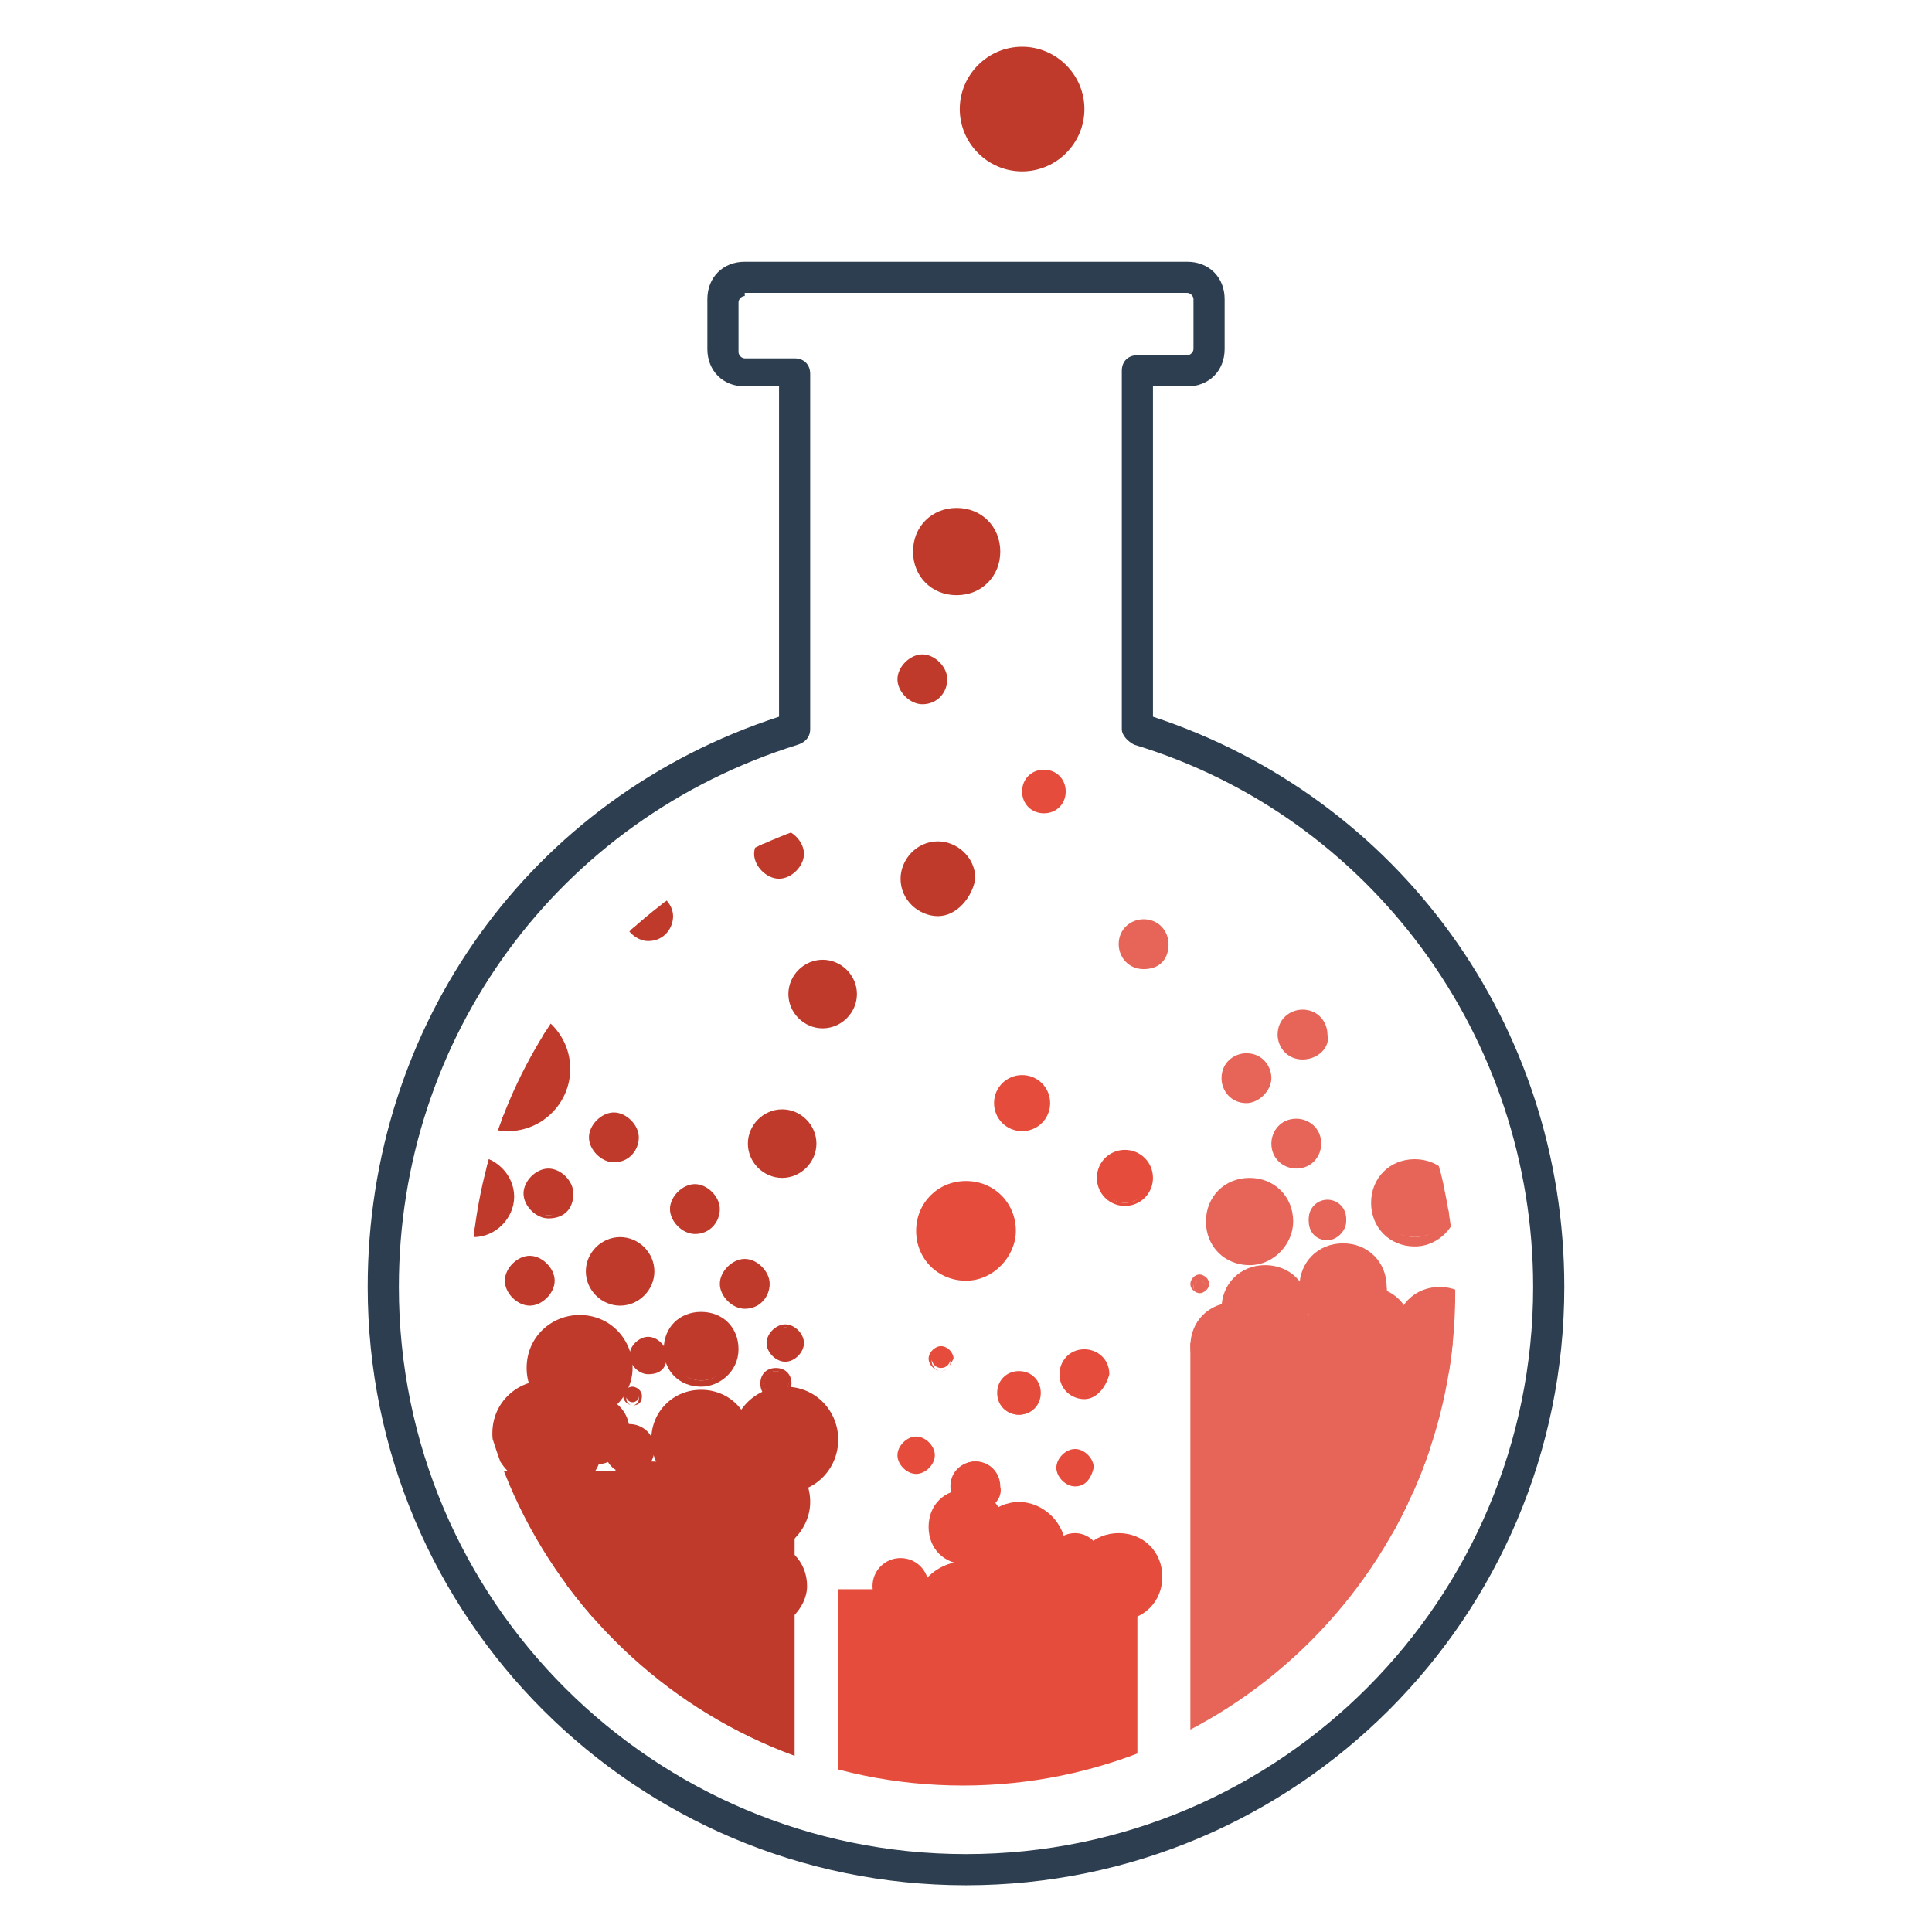 <?xml version="1.0" encoding="utf-8"?>
<!-- Generator: Adobe Illustrator 17.1.0, SVG Export Plug-In . SVG Version: 6.00 Build 0)  -->
<!DOCTYPE svg PUBLIC "-//W3C//DTD SVG 1.1//EN" "http://www.w3.org/Graphics/SVG/1.1/DTD/svg11.dtd">
<svg version="1.1" xmlns="http://www.w3.org/2000/svg" xmlns:xlink="http://www.w3.org/1999/xlink" x="0px" y="0px"
	 viewBox="0 0 62 62" enable-background="new 0 0 62 62" xml:space="preserve">
<g id="Layer_1">
	<g>
		<g>
			<circle fill="#C03A2B" cx="30.7" cy="17.7" r="1.2"/>
			<path fill="#C03A2B" d="M30.7,19.1c-0.8,0-1.4-0.6-1.4-1.4c0-0.8,0.6-1.4,1.4-1.4c0.8,0,1.4,0.6,1.4,1.4
				C32.1,18.5,31.5,19.1,30.7,19.1z M30.7,16.6c-0.6,0-1.1,0.5-1.1,1.1c0,0.6,0.5,1.1,1.1,1.1c0.6,0,1.1-0.5,1.1-1.1
				C31.8,17.1,31.3,16.6,30.7,16.6z"/>
		</g>
		<g>
			<defs>
				<path id="SVGID_3_" d="M25,14.1h1c0.6,0,1,0.5,1,1v10.3c0,0.4-0.3,0.8-0.7,1c-6.7,2.1-11.2,8.1-11.2,15.1
					c0,8.7,7.1,15.8,15.8,15.8s15.8-7.1,15.8-15.8c0-7-4.5-13.1-11.2-15.1c-0.4-0.1-0.7-0.5-0.7-1V15.1c0-0.6,0.5-1,1-1h1v-0.6H25
					V14.1z"/>
			</defs>
			<clipPath id="SVGID_2_">
				<use xlink:href="#SVGID_3_"  overflow="visible"/>
			</clipPath>
			<g clip-path="url(#SVGID_2_)">
				<circle fill="#C03A2B" cx="18.2" cy="48.6" r="0.5"/>
				<path fill="#C03A2B" d="M18.2,49.2c-0.3,0-0.6-0.3-0.6-0.6c0-0.3,0.3-0.6,0.6-0.6c0.3,0,0.6,0.3,0.6,0.6
					C18.8,49,18.5,49.2,18.2,49.2z M18.2,48.2c-0.2,0-0.4,0.2-0.4,0.4c0,0.2,0.2,0.4,0.4,0.4c0.2,0,0.4-0.2,0.4-0.4
					C18.7,48.4,18.4,48.2,18.2,48.2z"/>
			</g>
			<g clip-path="url(#SVGID_2_)">
				<circle fill="#C03A2B" cx="20.9" cy="49.5" r="2.3"/>
				<path fill="#C03A2B" d="M20.9,52.1c-1.4,0-2.6-1.2-2.6-2.6c0-1.4,1.2-2.6,2.6-2.6c1.4,0,2.6,1.2,2.6,2.6
					C23.6,50.9,22.4,52.1,20.9,52.1z M20.9,47.5c-1.1,0-1.9,0.9-1.9,1.9c0,1.1,0.9,1.9,1.9,1.9c1.1,0,1.9-0.9,1.9-1.9
					C22.9,48.4,22,47.5,20.9,47.5z"/>
			</g>
			<g clip-path="url(#SVGID_2_)">
				<circle fill="#C03A2B" cx="25.5" cy="45.8" r="0.7"/>
				<path fill="#C03A2B" d="M25.5,46.7c-0.5,0-0.8-0.4-0.8-0.8c0-0.5,0.4-0.8,0.8-0.8c0.5,0,0.8,0.4,0.8,0.8
					C26.3,46.3,26,46.7,25.5,46.7z M25.5,45.2c-0.3,0-0.6,0.3-0.6,0.6c0,0.3,0.3,0.6,0.6,0.6c0.3,0,0.6-0.3,0.6-0.6
					C26.1,45.5,25.8,45.2,25.5,45.2z"/>
			</g>
			<g clip-path="url(#SVGID_2_)">
				<circle fill="#C03A2B" cx="18.5" cy="51.5" r="0.7"/>
				<path fill="#C03A2B" d="M18.5,52.3c-0.4,0-0.8-0.3-0.8-0.8c0-0.4,0.3-0.8,0.8-0.8c0.4,0,0.8,0.3,0.8,0.8
					C19.2,51.9,18.9,52.3,18.5,52.3z M18.5,50.9c-0.3,0-0.6,0.3-0.6,0.6c0,0.3,0.3,0.6,0.6,0.6c0.3,0,0.6-0.3,0.6-0.6
					C19,51.2,18.8,50.9,18.5,50.9z"/>
			</g>
			<g clip-path="url(#SVGID_2_)">
				<circle fill="#C03A2B" cx="24.5" cy="50.9" r="1.2"/>
				<path fill="#C03A2B" d="M24.5,52.3c-0.8,0-1.4-0.6-1.4-1.4c0-0.8,0.6-1.4,1.4-1.4c0.8,0,1.4,0.6,1.4,1.4
					C25.9,51.6,25.2,52.3,24.5,52.3z M24.5,49.8c-0.6,0-1,0.5-1,1c0,0.6,0.5,1,1,1c0.6,0,1-0.5,1-1C25.5,50.3,25,49.8,24.5,49.8z"/>
			</g>
			<g clip-path="url(#SVGID_2_)">
				<circle fill="#C03A2B" cx="24.3" cy="48.2" r="1.5"/>
				<path fill="#C03A2B" d="M24.3,49.9c-1,0-1.7-0.8-1.7-1.7c0-1,0.8-1.7,1.7-1.7c1,0,1.7,0.8,1.7,1.7C26,49.1,25.2,49.9,24.3,49.9z
					 M24.3,46.9c-0.7,0-1.3,0.6-1.3,1.3c0,0.7,0.6,1.3,1.3,1.3c0.7,0,1.3-0.6,1.3-1.3C25.5,47.5,25,46.9,24.3,46.9z"/>
			</g>
			<g clip-path="url(#SVGID_2_)">
				<circle fill="#C03A2B" cx="17.5" cy="46" r="1.5"/>
				<path fill="#C03A2B" d="M17.5,47.7c-1,0-1.7-0.8-1.7-1.7c0-1,0.8-1.7,1.7-1.7c1,0,1.7,0.8,1.7,1.7
					C19.3,46.9,18.5,47.7,17.5,47.7z M17.5,44.7c-0.7,0-1.3,0.6-1.3,1.3c0,0.7,0.6,1.3,1.3,1.3c0.7,0,1.3-0.6,1.3-1.3
					C18.8,45.3,18.2,44.7,17.5,44.7z"/>
			</g>
			<g clip-path="url(#SVGID_2_)">
				<circle fill="#C03A2B" cx="18.4" cy="46.7" r="0.8"/>
				<path fill="#C03A2B" d="M18.4,47.6c-0.5,0-0.9-0.4-0.9-0.9c0-0.5,0.4-0.9,0.9-0.9c0.5,0,0.9,0.4,0.9,0.9
					C19.2,47.2,18.9,47.6,18.4,47.6z M18.4,46.1c-0.4,0-0.6,0.3-0.6,0.6c0,0.4,0.3,0.6,0.6,0.6c0.4,0,0.6-0.3,0.6-0.6
					C19,46.4,18.7,46.1,18.4,46.1z"/>
			</g>
			<g clip-path="url(#SVGID_2_)">
				<circle fill="#C03A2B" cx="20.2" cy="46.6" r="0.7"/>
				<path fill="#C03A2B" d="M20.2,47.3c-0.4,0-0.8-0.3-0.8-0.8c0-0.4,0.3-0.8,0.8-0.8c0.4,0,0.8,0.3,0.8,0.8
					C21,47,20.6,47.3,20.2,47.3z M20.2,46c-0.3,0-0.6,0.3-0.6,0.6c0,0.3,0.3,0.6,0.6,0.6c0.3,0,0.6-0.3,0.6-0.6
					C20.8,46.3,20.5,46,20.2,46z"/>
			</g>
			<g clip-path="url(#SVGID_2_)">
				<circle fill="#C03A2B" cx="19.1" cy="45.9" r="1"/>
				<path fill="#C03A2B" d="M19.1,47c-0.6,0-1.1-0.5-1.1-1.1c0-0.6,0.5-1.1,1.1-1.1c0.6,0,1.1,0.5,1.1,1.1
					C20.2,46.5,19.7,47,19.1,47z M19.1,45.1c-0.4,0-0.8,0.4-0.8,0.8c0,0.4,0.4,0.8,0.8,0.8c0.4,0,0.8-0.4,0.8-0.8
					C19.9,45.5,19.6,45.1,19.1,45.1z"/>
			</g>
			<g clip-path="url(#SVGID_2_)">
				<circle fill="#C03A2B" cx="17.9" cy="45.4" r="0.2"/>
				<path fill="#C03A2B" d="M17.9,45.7c-0.1,0-0.3-0.1-0.3-0.3c0-0.1,0.1-0.3,0.3-0.3c0.1,0,0.3,0.1,0.3,0.3
					C18.1,45.6,18,45.7,17.9,45.7z M17.9,45.3c-0.1,0-0.2,0.1-0.2,0.2c0,0.1,0.1,0.2,0.2,0.2c0.1,0,0.2-0.1,0.2-0.2
					C18.1,45.3,18,45.3,17.9,45.3z"/>
			</g>
			<g clip-path="url(#SVGID_2_)">
				<circle fill="#C03A2B" cx="20.3" cy="44.8" r="0.2"/>
				<path fill="#C03A2B" d="M20.3,45.1c-0.1,0-0.3-0.1-0.3-0.3c0-0.1,0.1-0.3,0.3-0.3c0.1,0,0.3,0.1,0.3,0.3
					C20.6,45,20.5,45.1,20.3,45.1z M20.3,44.7c-0.1,0-0.2,0.1-0.2,0.2c0,0.1,0.1,0.2,0.2,0.2c0.1,0,0.2-0.1,0.2-0.2
					C20.5,44.7,20.4,44.7,20.3,44.7z"/>
			</g>
			<g clip-path="url(#SVGID_2_)">
				<circle fill="#C03A2B" cx="24.9" cy="44.4" r="0.4"/>
				<path fill="#C03A2B" d="M24.9,44.9c-0.3,0-0.5-0.2-0.5-0.5c0-0.3,0.2-0.5,0.5-0.5c0.3,0,0.5,0.2,0.5,0.5
					C25.4,44.6,25.1,44.9,24.9,44.9z M24.9,44c-0.2,0-0.4,0.2-0.4,0.4c0,0.2,0.2,0.4,0.4,0.4c0.2,0,0.4-0.2,0.4-0.4
					C25.2,44.2,25.1,44,24.9,44z"/>
			</g>
			<g clip-path="url(#SVGID_2_)">
				<circle fill="#C03A2B" cx="19.9" cy="40.8" r="1"/>
				<path fill="#C03A2B" d="M19.9,41.9c-0.6,0-1.1-0.5-1.1-1.1c0-0.6,0.5-1.1,1.1-1.1c0.6,0,1.1,0.5,1.1,1.1
					C21,41.4,20.5,41.9,19.9,41.9z M19.9,40c-0.4,0-0.8,0.4-0.8,0.8c0,0.4,0.4,0.8,0.8,0.8c0.4,0,0.8-0.4,0.8-0.8
					C20.7,40.4,20.3,40,19.9,40z"/>
			</g>
			<g clip-path="url(#SVGID_2_)">
				<circle fill="#C03A2B" cx="17" cy="41.1" r="0.7"/>
				<path fill="#C03A2B" d="M17,41.9c-0.4,0-0.8-0.4-0.8-0.8c0-0.4,0.4-0.8,0.8-0.8c0.4,0,0.8,0.4,0.8,0.8
					C17.8,41.5,17.4,41.9,17,41.9z M17,40.5c-0.3,0-0.6,0.3-0.6,0.6c0,0.3,0.3,0.6,0.6,0.6c0.3,0,0.6-0.3,0.6-0.6
					C17.6,40.8,17.3,40.5,17,40.5z"/>
			</g>
			<g clip-path="url(#SVGID_2_)">
				<circle fill="#C03A2B" cx="26.4" cy="31.9" r="1"/>
				<path fill="#C03A2B" d="M26.4,33c-0.6,0-1.1-0.5-1.1-1.1c0-0.6,0.5-1.1,1.1-1.1c0.6,0,1.1,0.5,1.1,1.1C27.5,32.5,27,33,26.4,33z
					 M26.4,31.1c-0.5,0-0.8,0.4-0.8,0.8c0,0.5,0.4,0.8,0.8,0.8c0.5,0,0.8-0.4,0.8-0.8C27.2,31.4,26.9,31.1,26.4,31.1z"/>
			</g>
			<g clip-path="url(#SVGID_2_)">
				<circle fill="#C03A2B" cx="25.2" cy="43.1" r="0.5"/>
				<path fill="#C03A2B" d="M25.2,43.7c-0.3,0-0.6-0.3-0.6-0.6c0-0.3,0.3-0.6,0.6-0.6c0.3,0,0.6,0.3,0.6,0.6
					C25.8,43.4,25.5,43.7,25.2,43.7z M25.2,42.6c-0.2,0-0.4,0.2-0.4,0.4c0,0.2,0.2,0.4,0.4,0.4c0.2,0,0.4-0.2,0.4-0.4
					C25.6,42.8,25.4,42.6,25.2,42.6z"/>
			</g>
			<g clip-path="url(#SVGID_2_)">
				<circle fill="#C03A2B" cx="20.8" cy="43.5" r="0.5"/>
				<path fill="#C03A2B" d="M20.8,44.1c-0.3,0-0.6-0.3-0.6-0.6c0-0.3,0.3-0.6,0.6-0.6c0.3,0,0.6,0.3,0.6,0.6
					C21.4,43.9,21.2,44.1,20.8,44.1z M20.8,43.1c-0.2,0-0.4,0.2-0.4,0.4c0,0.2,0.2,0.4,0.4,0.4c0.2,0,0.4-0.2,0.4-0.4
					C21.3,43.3,21.1,43.1,20.8,43.1z"/>
			</g>
			<g clip-path="url(#SVGID_2_)">
				<circle fill="#E64C3C" cx="28.9" cy="51.4" r="0.5"/>
				<path fill="#E64C3C" d="M28.9,52.1c-0.3,0-0.6-0.3-0.6-0.6c0-0.3,0.3-0.6,0.6-0.6c0.3,0,0.6,0.3,0.6,0.6
					C29.5,51.8,29.2,52.1,28.9,52.1z M28.9,51c-0.2,0-0.4,0.2-0.4,0.4c0,0.2,0.2,0.4,0.4,0.4c0.2,0,0.4-0.2,0.4-0.4
					C29.3,51.2,29.1,51,28.9,51z"/>
			</g>
			<g clip-path="url(#SVGID_2_)">
				<circle fill="#E64C3C" cx="31.3" cy="47.6" r="0.7"/>
				<path fill="#E64C3C" d="M31.3,48.5c-0.5,0-0.8-0.4-0.8-0.8c0-0.5,0.4-0.8,0.8-0.8c0.5,0,0.8,0.4,0.8,0.8
					C32.2,48.1,31.8,48.5,31.3,48.5z M31.3,47c-0.3,0-0.6,0.3-0.6,0.6c0,0.3,0.3,0.6,0.6,0.6c0.3,0,0.6-0.3,0.6-0.6
					C32,47.3,31.7,47,31.3,47z"/>
			</g>
			<g clip-path="url(#SVGID_2_)">
				<circle fill="#E64C3C" cx="34.8" cy="44.1" r="0.7"/>
				<path fill="#E64C3C" d="M34.8,44.9c-0.4,0-0.8-0.3-0.8-0.8c0-0.4,0.3-0.8,0.8-0.8c0.4,0,0.8,0.3,0.8,0.8
					C35.5,44.5,35.2,44.9,34.8,44.9z M34.8,43.6c-0.3,0-0.6,0.3-0.6,0.6c0,0.3,0.3,0.6,0.6,0.6c0.3,0,0.6-0.3,0.6-0.6
					C35.3,43.8,35.1,43.6,34.8,43.6z"/>
			</g>
			<g clip-path="url(#SVGID_2_)">
				<circle fill="#E64C3C" cx="33.8" cy="51.9" r="1.2"/>
				<path fill="#E64C3C" d="M33.8,53.3c-0.8,0-1.4-0.6-1.4-1.4c0-0.8,0.6-1.4,1.4-1.4c0.8,0,1.4,0.6,1.4,1.4
					C35.2,52.7,34.6,53.3,33.8,53.3z M33.8,50.9c-0.6,0-1,0.5-1,1c0,0.6,0.5,1,1,1c0.6,0,1-0.5,1-1C34.8,51.4,34.4,50.9,33.8,50.9z"
					/>
			</g>
			<g clip-path="url(#SVGID_2_)">
				<circle fill="#E64C3C" cx="31" cy="51.7" r="1.5"/>
				<path fill="#E64C3C" d="M31,53.5c-1,0-1.7-0.8-1.7-1.7c0-1,0.8-1.7,1.7-1.7c1,0,1.7,0.8,1.7,1.7C32.7,52.7,32,53.5,31,53.5z
					 M31,50.5c-0.7,0-1.3,0.6-1.3,1.3c0,0.7,0.6,1.3,1.3,1.3c0.7,0,1.3-0.6,1.3-1.3C32.3,51,31.7,50.5,31,50.5z"/>
			</g>
			<g clip-path="url(#SVGID_2_)">
				<circle fill="#E64C3C" cx="28.9" cy="51" r="0.8"/>
				<path fill="#E64C3C" d="M28.9,51.8c-0.5,0-0.9-0.4-0.9-0.9c0-0.5,0.4-0.9,0.9-0.9c0.5,0,0.9,0.4,0.9,0.9
					C29.7,51.5,29.3,51.8,28.9,51.8z M28.9,50.3c-0.4,0-0.6,0.3-0.6,0.6c0,0.4,0.3,0.6,0.6,0.6c0.4,0,0.6-0.3,0.6-0.6
					C29.5,50.6,29.2,50.3,28.9,50.3z"/>
			</g>
			<g clip-path="url(#SVGID_2_)">
				<circle fill="#E64C3C" cx="34.5" cy="50.1" r="0.7"/>
				<path fill="#E64C3C" d="M34.5,50.8c-0.4,0-0.8-0.3-0.8-0.8c0-0.4,0.3-0.8,0.8-0.8c0.4,0,0.8,0.3,0.8,0.8
					C35.3,50.5,35,50.8,34.5,50.8z M34.5,49.5c-0.3,0-0.6,0.3-0.6,0.6c0,0.3,0.3,0.6,0.6,0.6c0.3,0,0.6-0.3,0.6-0.6
					C35.1,49.7,34.9,49.5,34.5,49.5z"/>
			</g>
			<g clip-path="url(#SVGID_2_)">
				<circle fill="#E64C3C" cx="32.7" cy="50.5" r="0.2"/>
				<path fill="#E64C3C" d="M32.7,50.8c-0.1,0-0.3-0.1-0.3-0.3c0-0.1,0.1-0.3,0.3-0.3c0.1,0,0.3,0.1,0.3,0.3
					C32.9,50.7,32.8,50.8,32.7,50.8z M32.7,50.4c-0.1,0-0.2,0.1-0.2,0.2c0,0.1,0.1,0.2,0.2,0.2c0.1,0,0.2-0.1,0.2-0.2
					C32.8,50.4,32.8,50.4,32.7,50.4z"/>
			</g>
			<g clip-path="url(#SVGID_2_)">
				<circle fill="#E64C3C" cx="30.6" cy="50.6" r="0.2"/>
				<path fill="#E64C3C" d="M30.6,50.9c-0.1,0-0.3-0.1-0.3-0.3c0-0.1,0.1-0.3,0.3-0.3c0.1,0,0.3,0.1,0.3,0.3
					C30.8,50.8,30.7,50.9,30.6,50.9z M30.6,50.5c-0.1,0-0.2,0.1-0.2,0.2c0,0.1,0.1,0.2,0.2,0.2c0.1,0,0.2-0.1,0.2-0.2
					C30.8,50.5,30.7,50.5,30.6,50.5z"/>
			</g>
			<g clip-path="url(#SVGID_2_)">
				<circle fill="#E64C3C" cx="35.7" cy="51.8" r="0.4"/>
				<path fill="#E64C3C" d="M35.7,52.3c-0.3,0-0.5-0.2-0.5-0.5c0-0.3,0.2-0.5,0.5-0.5c0.3,0,0.5,0.2,0.5,0.5
					C36.2,52,36,52.3,35.7,52.3z M35.7,51.4c-0.2,0-0.4,0.2-0.4,0.4c0,0.2,0.2,0.4,0.4,0.4c0.2,0,0.4-0.2,0.4-0.4
					C36.1,51.6,35.9,51.4,35.7,51.4z"/>
			</g>
			<g clip-path="url(#SVGID_2_)">
				<circle fill="#E64C3C" cx="31" cy="39.4" r="1.4"/>
				<path fill="#E64C3C" d="M31,41.1c-0.9,0-1.6-0.7-1.6-1.6c0-0.9,0.7-1.6,1.6-1.6c0.9,0,1.6,0.7,1.6,1.6
					C32.6,40.3,31.9,41.1,31,41.1z M31,38.2c-0.7,0-1.2,0.5-1.2,1.2c0,0.7,0.5,1.2,1.2,1.2c0.7,0,1.2-0.5,1.2-1.2
					C32.2,38.8,31.7,38.2,31,38.2z"/>
			</g>
			<g clip-path="url(#SVGID_2_)">
				<circle fill="#E64C3C" cx="30.2" cy="43.6" r="0.3"/>
				<path fill="#E64C3C" d="M30.2,44c-0.2,0-0.4-0.2-0.4-0.4c0-0.2,0.2-0.4,0.4-0.4c0.2,0,0.4,0.2,0.4,0.4
					C30.5,43.8,30.4,44,30.2,44z M30.2,43.4c-0.1,0-0.3,0.1-0.3,0.3c0,0.1,0.1,0.3,0.3,0.3c0.1,0,0.3-0.1,0.3-0.3
					C30.4,43.5,30.3,43.4,30.2,43.4z"/>
			</g>
			<g clip-path="url(#SVGID_2_)">
				<circle fill="#E64C3C" cx="33.4" cy="50.1" r="0.5"/>
				<path fill="#E64C3C" d="M33.4,50.6c-0.3,0-0.6-0.3-0.6-0.6c0-0.3,0.3-0.6,0.6-0.6c0.3,0,0.6,0.3,0.6,0.6
					C34,50.4,33.8,50.6,33.4,50.6z M33.4,49.6c-0.2,0-0.4,0.2-0.4,0.4c0,0.2,0.2,0.4,0.4,0.4c0.2,0,0.4-0.2,0.4-0.4
					C33.9,49.8,33.7,49.6,33.4,49.6z"/>
			</g>
			<g clip-path="url(#SVGID_2_)">
				<circle fill="#E64C3C" cx="29.4" cy="46.7" r="0.5"/>
				<path fill="#E64C3C" d="M29.4,47.3c-0.3,0-0.6-0.3-0.6-0.6c0-0.3,0.3-0.6,0.6-0.6c0.3,0,0.6,0.3,0.6,0.6
					C30,47,29.7,47.3,29.4,47.3z M29.4,46.2c-0.2,0-0.4,0.2-0.4,0.4c0,0.2,0.2,0.4,0.4,0.4c0.2,0,0.4-0.2,0.4-0.4
					C29.8,46.4,29.6,46.2,29.4,46.2z"/>
			</g>
			<g clip-path="url(#SVGID_2_)">
				<circle fill="#E66558" cx="39.2" cy="47.3" r="0.5"/>
				<path fill="#E66558" d="M39.2,47.9c-0.3,0-0.6-0.3-0.6-0.6c0-0.3,0.3-0.6,0.6-0.6c0.3,0,0.6,0.3,0.6,0.6
					C39.8,47.6,39.5,47.9,39.2,47.9z M39.2,46.8c-0.2,0-0.4,0.2-0.4,0.4c0,0.2,0.2,0.4,0.4,0.4c0.2,0,0.4-0.2,0.4-0.4
					C39.6,47,39.4,46.8,39.2,46.8z"/>
			</g>
			<g clip-path="url(#SVGID_2_)">
				<circle fill="#E66558" cx="43.5" cy="44.3" r="0.7"/>
				<path fill="#E66558" d="M43.5,45.2c-0.5,0-0.8-0.4-0.8-0.8c0-0.5,0.4-0.8,0.8-0.8c0.5,0,0.8,0.4,0.8,0.8
					C44.3,44.8,43.9,45.2,43.5,45.2z M43.5,43.7c-0.3,0-0.6,0.3-0.6,0.6c0,0.3,0.3,0.6,0.6,0.6c0.3,0,0.6-0.3,0.6-0.6
					C44.1,44,43.8,43.7,43.5,43.7z"/>
			</g>
			<g clip-path="url(#SVGID_2_)">
				<circle fill="#E66558" cx="41.6" cy="36.7" r="0.7"/>
				<path fill="#E66558" d="M41.6,37.5c-0.4,0-0.8-0.3-0.8-0.8c0-0.4,0.3-0.8,0.8-0.8c0.4,0,0.8,0.3,0.8,0.8
					C42.4,37.1,42.1,37.5,41.6,37.5z M41.6,36.2c-0.3,0-0.6,0.3-0.6,0.6c0,0.3,0.3,0.6,0.6,0.6c0.3,0,0.6-0.3,0.6-0.6
					C42.2,36.4,42,36.2,41.6,36.2z"/>
			</g>
			<g clip-path="url(#SVGID_2_)">
				<circle fill="#E66558" cx="40.6" cy="42" r="1.2"/>
				<path fill="#E66558" d="M40.6,43.4c-0.8,0-1.4-0.6-1.4-1.4c0-0.8,0.6-1.4,1.4-1.4c0.8,0,1.4,0.6,1.4,1.4
					C42,42.7,41.4,43.4,40.6,43.4z M40.6,40.9c-0.6,0-1,0.5-1,1c0,0.6,0.5,1,1,1c0.6,0,1-0.5,1-1C41.6,41.4,41.2,40.9,40.6,40.9z"/>
			</g>
			<g clip-path="url(#SVGID_2_)">
				<circle fill="#E66558" cx="40.3" cy="48.2" r="0.9"/>
				<path fill="#E66558" d="M40.3,49.3c-0.6,0-1.1-0.5-1.1-1.1c0-0.6,0.5-1.1,1.1-1.1c0.6,0,1.1,0.5,1.1,1.1
					C41.4,48.8,40.9,49.3,40.3,49.3z M40.3,47.4c-0.4,0-0.8,0.4-0.8,0.8c0,0.4,0.4,0.8,0.8,0.8c0.4,0,0.8-0.4,0.8-0.8
					C41.1,47.8,40.7,47.4,40.3,47.4z"/>
			</g>
			<g clip-path="url(#SVGID_2_)">
				<circle fill="#E66558" cx="39.7" cy="46" r="0.8"/>
				<path fill="#E66558" d="M39.7,46.9c-0.5,0-0.9-0.4-0.9-0.9c0-0.5,0.4-0.9,0.9-0.9c0.5,0,0.9,0.4,0.9,0.9
					C40.5,46.5,40.1,46.9,39.7,46.9z M39.7,45.4c-0.4,0-0.6,0.3-0.6,0.6c0,0.4,0.3,0.6,0.6,0.6c0.4,0,0.6-0.3,0.6-0.6
					C40.3,45.6,40,45.4,39.7,45.4z"/>
			</g>
			<g clip-path="url(#SVGID_2_)">
				<circle fill="#E66558" cx="45.3" cy="47.2" r="0.7"/>
				<path fill="#E66558" d="M45.3,47.9c-0.4,0-0.8-0.3-0.8-0.8c0-0.4,0.3-0.8,0.8-0.8c0.4,0,0.8,0.3,0.8,0.8
					C46.1,47.6,45.7,47.9,45.3,47.9z M45.3,46.6c-0.3,0-0.6,0.3-0.6,0.6c0,0.3,0.3,0.6,0.6,0.6c0.3,0,0.6-0.3,0.6-0.6
					C45.9,46.8,45.6,46.6,45.3,46.6z"/>
			</g>
			<g clip-path="url(#SVGID_2_)">
				<circle fill="#E66558" cx="44" cy="47.2" r="0.2"/>
				<path fill="#E66558" d="M44,47.4c-0.1,0-0.3-0.1-0.3-0.3c0-0.1,0.1-0.3,0.3-0.3c0.1,0,0.3,0.1,0.3,0.3
					C44.2,47.3,44.1,47.4,44,47.4z M44,47c-0.1,0-0.2,0.1-0.2,0.2c0,0.1,0.1,0.2,0.2,0.2c0.1,0,0.2-0.1,0.2-0.2
					C44.1,47,44.1,47,44,47z"/>
			</g>
			<g clip-path="url(#SVGID_2_)">
				<circle fill="#E66558" cx="38.5" cy="41.3" r="0.2"/>
				<path fill="#E66558" d="M38.5,41.5c-0.1,0-0.3-0.1-0.3-0.3c0-0.1,0.1-0.3,0.3-0.3c0.1,0,0.3,0.1,0.3,0.3
					C38.8,41.4,38.6,41.5,38.5,41.5z M38.5,41.1c-0.1,0-0.2,0.1-0.2,0.2c0,0.1,0.1,0.2,0.2,0.2c0.1,0,0.2-0.1,0.2-0.2
					C38.7,41.2,38.6,41.1,38.5,41.1z"/>
			</g>
			<g clip-path="url(#SVGID_2_)">
				<circle fill="#E66558" cx="45.7" cy="48.9" r="0.4"/>
				<path fill="#E66558" d="M45.7,49.3c-0.3,0-0.5-0.2-0.5-0.5c0-0.3,0.2-0.5,0.5-0.5c0.3,0,0.5,0.2,0.5,0.5
					C46.2,49.1,45.9,49.3,45.7,49.3z M45.7,48.5c-0.2,0-0.4,0.2-0.4,0.4c0,0.2,0.2,0.4,0.4,0.4c0.2,0,0.4-0.2,0.4-0.4
					C46,48.7,45.9,48.5,45.7,48.5z"/>
			</g>
			<g clip-path="url(#SVGID_2_)">
				<circle fill="#E66558" cx="44.3" cy="48.4" r="0.7"/>
				<path fill="#E66558" d="M44.3,49.3c-0.5,0-0.9-0.4-0.9-0.9c0-0.5,0.4-0.9,0.9-0.9c0.5,0,0.9,0.4,0.9,0.9
					C45.2,48.9,44.8,49.3,44.3,49.3z M44.3,47.8c-0.3,0-0.6,0.3-0.6,0.6c0,0.3,0.3,0.6,0.6,0.6c0.3,0,0.6-0.3,0.6-0.6
					C45,48.1,44.7,47.8,44.3,47.8z"/>
			</g>
			<g clip-path="url(#SVGID_2_)">
				<circle fill="#E66558" cx="41.8" cy="33.2" r="0.7"/>
				<path fill="#E66558" d="M41.8,34c-0.5,0-0.8-0.4-0.8-0.8c0-0.5,0.4-0.8,0.8-0.8c0.5,0,0.8,0.4,0.8,0.8
					C42.7,33.6,42.3,34,41.8,34z M41.8,32.6c-0.3,0-0.6,0.3-0.6,0.6c0,0.3,0.3,0.6,0.6,0.6c0.3,0,0.6-0.3,0.6-0.6
					C42.4,32.8,42.2,32.6,41.8,32.6z"/>
			</g>
			<g clip-path="url(#SVGID_2_)">
				<circle fill="#E64C3C" cx="34.5" cy="47.1" r="0.5"/>
				<path fill="#E64C3C" d="M34.5,47.7c-0.3,0-0.6-0.3-0.6-0.6c0-0.3,0.3-0.6,0.6-0.6c0.3,0,0.6,0.3,0.6,0.6
					C35,47.5,34.8,47.7,34.5,47.7z M34.5,46.7c-0.2,0-0.4,0.2-0.4,0.4c0,0.2,0.2,0.4,0.4,0.4c0.2,0,0.4-0.2,0.4-0.4
					C34.9,46.9,34.7,46.7,34.5,46.7z"/>
			</g>
			<g clip-path="url(#SVGID_2_)">
				<circle fill="#C03A2B" cx="22.5" cy="46.2" r="1.3"/>
				<path fill="#C03A2B" d="M22.5,47.8c-0.9,0-1.6-0.7-1.6-1.6c0-0.9,0.7-1.6,1.6-1.6c0.9,0,1.6,0.7,1.6,1.6
					C24,47.1,23.3,47.8,22.5,47.8z M22.5,45.1c-0.6,0-1.1,0.5-1.1,1.1c0,0.6,0.5,1.1,1.1,1.1c0.6,0,1.1-0.5,1.1-1.1
					C23.6,45.6,23.1,45.1,22.5,45.1z"/>
			</g>
			<g clip-path="url(#SVGID_2_)">
				<circle fill="#E64C3C" cx="31" cy="49.1" r="1"/>
				<path fill="#E64C3C" d="M31,50.2c-0.7,0-1.2-0.5-1.2-1.2c0-0.7,0.5-1.2,1.2-1.2c0.7,0,1.2,0.5,1.2,1.2
					C32.2,49.7,31.7,50.2,31,50.2z M31,48.2c-0.5,0-0.9,0.4-0.9,0.9c0,0.5,0.4,0.9,0.9,0.9c0.5,0,0.9-0.4,0.9-0.9
					C31.9,48.6,31.5,48.2,31,48.2z"/>
			</g>
			<g clip-path="url(#SVGID_2_)">
				<circle fill="#E64C3C" cx="35.9" cy="50.6" r="1.2"/>
				<path fill="#E64C3C" d="M35.9,52c-0.8,0-1.4-0.6-1.4-1.4c0-0.8,0.6-1.4,1.4-1.4c0.8,0,1.4,0.6,1.4,1.4
					C37.3,51.4,36.7,52,35.9,52z M35.9,49.6c-0.6,0-1,0.5-1,1c0,0.6,0.5,1,1,1c0.6,0,1-0.5,1-1C37,50,36.5,49.6,35.9,49.6z"/>
			</g>
			<g clip-path="url(#SVGID_2_)">
				<circle fill="#E66558" cx="40.6" cy="44.8" r="0.7"/>
				<path fill="#E66558" d="M40.6,45.6c-0.4,0-0.8-0.4-0.8-0.8c0-0.4,0.4-0.8,0.8-0.8c0.4,0,0.8,0.4,0.8,0.8
					C41.4,45.3,41,45.6,40.6,45.6z M40.6,44.2c-0.3,0-0.6,0.3-0.6,0.6c0,0.3,0.3,0.6,0.6,0.6c0.3,0,0.6-0.3,0.6-0.6
					C41.2,44.5,40.9,44.2,40.6,44.2z"/>
			</g>
			<g clip-path="url(#SVGID_2_)">
				<circle fill="#E66558" cx="42.1" cy="43" r="0.7"/>
				<path fill="#E66558" d="M42.1,43.8c-0.4,0-0.8-0.4-0.8-0.8c0-0.4,0.4-0.8,0.8-0.8c0.4,0,0.8,0.4,0.8,0.8
					C42.9,43.4,42.5,43.8,42.1,43.8z M42.1,42.4c-0.3,0-0.6,0.3-0.6,0.6c0,0.3,0.3,0.6,0.6,0.6c0.3,0,0.6-0.3,0.6-0.6
					C42.6,42.7,42.4,42.4,42.1,42.4z"/>
			</g>
			<g clip-path="url(#SVGID_2_)">
				<circle fill="#E66558" cx="41.5" cy="44" r="0.7"/>
				<path fill="#E66558" d="M41.5,44.7c-0.4,0-0.8-0.4-0.8-0.8c0-0.4,0.4-0.8,0.8-0.8c0.4,0,0.8,0.4,0.8,0.8
					C42.3,44.4,42,44.7,41.5,44.7z M41.5,43.4c-0.3,0-0.6,0.3-0.6,0.6c0,0.3,0.3,0.6,0.6,0.6c0.3,0,0.6-0.3,0.6-0.6
					C42.1,43.6,41.8,43.4,41.5,43.4z"/>
			</g>
			<g clip-path="url(#SVGID_2_)">
				<circle fill="#E66558" cx="39.8" cy="44.8" r="0.7"/>
				<path fill="#E66558" d="M39.8,45.5c-0.4,0-0.8-0.4-0.8-0.8c0-0.4,0.4-0.8,0.8-0.8c0.4,0,0.8,0.4,0.8,0.8
					C40.6,45.2,40.2,45.5,39.8,45.5z M39.8,44.2c-0.3,0-0.6,0.3-0.6,0.6c0,0.3,0.3,0.6,0.6,0.6c0.3,0,0.6-0.3,0.6-0.6
					C40.4,44.4,40.1,44.2,39.8,44.2z"/>
			</g>
			<g clip-path="url(#SVGID_2_)">
				<circle fill="#E66558" cx="40" cy="42.5" r="0.6"/>
				<path fill="#E66558" d="M40,43.2c-0.4,0-0.6-0.3-0.6-0.6c0-0.4,0.3-0.6,0.6-0.6c0.4,0,0.6,0.3,0.6,0.6
					C40.7,42.9,40.4,43.2,40,43.2z M40,42.1c-0.3,0-0.5,0.2-0.5,0.5c0,0.3,0.2,0.5,0.5,0.5c0.3,0,0.5-0.2,0.5-0.5
					C40.5,42.3,40.3,42.1,40,42.1z"/>
			</g>
			<g clip-path="url(#SVGID_2_)">
				<circle fill="#E66558" cx="42.6" cy="39.1" r="0.6"/>
				<path fill="#E66558" d="M42.6,39.8c-0.4,0-0.6-0.3-0.6-0.6c0-0.4,0.3-0.6,0.6-0.6c0.4,0,0.6,0.3,0.6,0.6
					C43.2,39.5,42.9,39.8,42.6,39.8z M42.6,38.6c-0.3,0-0.5,0.2-0.5,0.5c0,0.3,0.2,0.5,0.5,0.5c0.3,0,0.5-0.2,0.5-0.5
					C43,38.9,42.8,38.6,42.6,38.6z"/>
			</g>
			<g clip-path="url(#SVGID_2_)">
				<circle fill="#C03A2B" cx="25.2" cy="46.2" r="1.5"/>
				<path fill="#C03A2B" d="M25.2,47.9c-1,0-1.7-0.8-1.7-1.7c0-1,0.8-1.7,1.7-1.7c1,0,1.7,0.8,1.7,1.7
					C26.9,47.1,26.2,47.9,25.2,47.9z M25.2,44.9c-0.7,0-1.3,0.6-1.3,1.3c0,0.7,0.6,1.3,1.3,1.3c0.7,0,1.3-0.6,1.3-1.3
					C26.5,45.5,25.9,44.9,25.2,44.9z"/>
			</g>
			<g clip-path="url(#SVGID_2_)">
				<circle fill="#C03A2B" cx="22.5" cy="43.3" r="1"/>
				<path fill="#C03A2B" d="M22.5,44.5c-0.7,0-1.2-0.5-1.2-1.2c0-0.7,0.5-1.2,1.2-1.2c0.7,0,1.2,0.5,1.2,1.2
					C23.7,44,23.1,44.5,22.5,44.5z M22.5,42.5c-0.5,0-0.9,0.4-0.9,0.9c0,0.5,0.4,0.9,0.9,0.9c0.5,0,0.9-0.4,0.9-0.9
					C23.4,42.9,23,42.5,22.5,42.5z"/>
			</g>
			<g clip-path="url(#SVGID_2_)">
				<circle fill="#C03A2B" cx="18.6" cy="43.8" r="1.5"/>
				<path fill="#C03A2B" d="M18.6,45.6c-1,0-1.7-0.8-1.7-1.7c0-1,0.8-1.7,1.7-1.7c1,0,1.7,0.8,1.7,1.7
					C20.3,44.8,19.5,45.6,18.6,45.6z M18.6,42.6c-0.7,0-1.3,0.6-1.3,1.3c0,0.7,0.6,1.3,1.3,1.3c0.7,0,1.3-0.6,1.3-1.3
					C19.8,43.1,19.3,42.6,18.6,42.6z"/>
			</g>
			<g clip-path="url(#SVGID_2_)">
				<circle fill="#C03A2B" cx="17.6" cy="38.3" r="0.7"/>
				<path fill="#C03A2B" d="M17.6,39.1c-0.4,0-0.8-0.4-0.8-0.8c0-0.4,0.4-0.8,0.8-0.8c0.4,0,0.8,0.4,0.8,0.8
					C18.4,38.8,18.1,39.1,17.6,39.1z M17.6,37.8c-0.3,0-0.6,0.3-0.6,0.6c0,0.3,0.3,0.6,0.6,0.6c0.3,0,0.6-0.3,0.6-0.6
					C18.2,38,18,37.8,17.6,37.8z"/>
			</g>
			<g clip-path="url(#SVGID_2_)">
				<circle fill="#C03A2B" cx="22.3" cy="38.8" r="0.7"/>
				<path fill="#C03A2B" d="M22.3,39.6c-0.4,0-0.8-0.4-0.8-0.8c0-0.4,0.4-0.8,0.8-0.8c0.4,0,0.8,0.4,0.8,0.8
					C23.1,39.2,22.8,39.6,22.3,39.6z M22.3,38.2c-0.3,0-0.6,0.3-0.6,0.6c0,0.3,0.3,0.6,0.6,0.6c0.3,0,0.6-0.3,0.6-0.6
					C22.9,38.5,22.7,38.2,22.3,38.2z"/>
			</g>
			<g clip-path="url(#SVGID_2_)">
				<circle fill="#C03A2B" cx="19.7" cy="36.5" r="0.7"/>
				<path fill="#C03A2B" d="M19.7,37.3c-0.4,0-0.8-0.4-0.8-0.8c0-0.4,0.4-0.8,0.8-0.8c0.4,0,0.8,0.4,0.8,0.8
					C20.5,36.9,20.2,37.3,19.7,37.3z M19.7,35.9c-0.3,0-0.6,0.3-0.6,0.6c0,0.3,0.3,0.6,0.6,0.6c0.3,0,0.6-0.3,0.6-0.6
					C20.3,36.1,20,35.9,19.7,35.9z"/>
			</g>
			<g clip-path="url(#SVGID_2_)">
				<circle fill="#C03A2B" cx="25" cy="27.4" r="0.7"/>
				<path fill="#C03A2B" d="M25,28.2c-0.4,0-0.8-0.4-0.8-0.8c0-0.4,0.4-0.8,0.8-0.8c0.4,0,0.8,0.4,0.8,0.8
					C25.8,27.8,25.4,28.2,25,28.2z M25,26.8c-0.3,0-0.6,0.3-0.6,0.6c0,0.3,0.3,0.6,0.6,0.6c0.3,0,0.6-0.3,0.6-0.6
					C25.6,27,25.3,26.8,25,26.8z"/>
			</g>
			<g clip-path="url(#SVGID_2_)">
				<circle fill="#C03A2B" cx="30.1" cy="28.2" r="1"/>
				<path fill="#C03A2B" d="M30.1,29.4c-0.6,0-1.2-0.5-1.2-1.2c0-0.6,0.5-1.2,1.2-1.2c0.6,0,1.2,0.5,1.2,1.2
					C31.2,28.8,30.7,29.4,30.1,29.4z M30.1,27.4c-0.5,0-0.8,0.4-0.8,0.8c0,0.5,0.4,0.8,0.8,0.8c0.5,0,0.8-0.4,0.8-0.8
					C30.9,27.7,30.6,27.4,30.1,27.4z"/>
			</g>
			<g clip-path="url(#SVGID_2_)">
				<circle fill="#C03A2B" cx="29.6" cy="21.8" r="0.7"/>
				<path fill="#C03A2B" d="M29.6,22.6c-0.4,0-0.8-0.4-0.8-0.8c0-0.4,0.4-0.8,0.8-0.8c0.4,0,0.8,0.4,0.8,0.8
					C30.4,22.2,30.1,22.6,29.6,22.6z M29.6,21.2c-0.3,0-0.6,0.3-0.6,0.6c0,0.3,0.3,0.6,0.6,0.6c0.3,0,0.6-0.3,0.6-0.6
					C30.2,21.5,30,21.2,29.6,21.2z"/>
			</g>
			<g clip-path="url(#SVGID_2_)">
				<circle fill="#C03A2B" cx="25.1" cy="36.7" r="1"/>
				<path fill="#C03A2B" d="M25.1,37.8c-0.6,0-1.1-0.5-1.1-1.1c0-0.6,0.5-1.1,1.1-1.1c0.6,0,1.1,0.5,1.1,1.1
					C26.2,37.3,25.7,37.8,25.1,37.8z M25.1,35.9c-0.5,0-0.8,0.4-0.8,0.8c0,0.5,0.4,0.8,0.8,0.8c0.5,0,0.8-0.4,0.8-0.8
					C25.9,36.3,25.5,35.9,25.1,35.9z"/>
			</g>
			<g clip-path="url(#SVGID_2_)">
				<circle fill="#C03A2B" cx="16.3" cy="34.3" r="1.7"/>
				<path fill="#C03A2B" d="M16.3,36.3c-1.1,0-2-0.9-2-2c0-1.1,0.9-2,2-2c1.1,0,2,0.9,2,2C18.3,35.4,17.4,36.3,16.3,36.3z
					 M16.3,32.8c-0.8,0-1.5,0.7-1.5,1.5c0,0.8,0.7,1.5,1.5,1.5c0.8,0,1.5-0.7,1.5-1.5C17.8,33.5,17.2,32.8,16.3,32.8z"/>
			</g>
			<g clip-path="url(#SVGID_2_)">
				<circle fill="#E64C3C" cx="32.7" cy="49.7" r="1.3"/>
				<path fill="#E64C3C" d="M32.7,51.2c-0.8,0-1.5-0.7-1.5-1.5c0-0.8,0.7-1.5,1.5-1.5c0.8,0,1.5,0.7,1.5,1.5
					C34.2,50.5,33.5,51.2,32.7,51.2z M32.7,48.6c-0.6,0-1.1,0.5-1.1,1.1c0,0.6,0.5,1.1,1.1,1.1c0.6,0,1.1-0.5,1.1-1.1
					C33.8,49.1,33.3,48.6,32.7,48.6z"/>
			</g>
			<g clip-path="url(#SVGID_2_)">
				<circle fill="#E64C3C" cx="32.8" cy="35.4" r="0.8"/>
				<path fill="#E64C3C" d="M32.8,36.3c-0.5,0-0.9-0.4-0.9-0.9c0-0.5,0.4-0.9,0.9-0.9c0.5,0,0.9,0.4,0.9,0.9
					C33.7,35.9,33.3,36.3,32.8,36.3z M32.8,34.7c-0.4,0-0.7,0.3-0.7,0.7c0,0.4,0.3,0.7,0.7,0.7c0.4,0,0.7-0.3,0.7-0.7
					C33.4,35,33.1,34.7,32.8,34.7z"/>
			</g>
			<g clip-path="url(#SVGID_2_)">
				<circle fill="#E64C3C" cx="33.5" cy="25.4" r="0.6"/>
				<path fill="#E64C3C" d="M33.5,26.1c-0.4,0-0.7-0.3-0.7-0.7c0-0.4,0.3-0.7,0.7-0.7c0.4,0,0.7,0.3,0.7,0.7
					C34.2,25.8,33.9,26.1,33.5,26.1z M33.5,24.9c-0.3,0-0.5,0.2-0.5,0.5c0,0.3,0.2,0.5,0.5,0.5c0.3,0,0.5-0.2,0.5-0.5
					C34,25.1,33.8,24.9,33.5,24.9z"/>
			</g>
			<g clip-path="url(#SVGID_2_)">
				<circle fill="#E64C3C" cx="32.7" cy="44.8" r="0.6"/>
				<path fill="#E64C3C" d="M32.7,45.4c-0.4,0-0.7-0.3-0.7-0.7c0-0.4,0.3-0.7,0.7-0.7c0.4,0,0.7,0.3,0.7,0.7
					C33.4,45.1,33.1,45.4,32.7,45.4z M32.7,44.3c-0.3,0-0.5,0.2-0.5,0.5c0,0.3,0.2,0.5,0.5,0.5c0.3,0,0.5-0.2,0.5-0.5
					C33.2,44.5,33,44.3,32.7,44.3z"/>
			</g>
			<g clip-path="url(#SVGID_2_)">
				<circle fill="#E64C3C" cx="36.1" cy="37.8" r="0.8"/>
				<path fill="#E64C3C" d="M36.1,38.7c-0.5,0-0.9-0.4-0.9-0.9c0-0.5,0.4-0.9,0.9-0.9c0.5,0,0.9,0.4,0.9,0.9
					C37,38.3,36.6,38.7,36.1,38.7z M36.1,37.2c-0.4,0-0.7,0.3-0.7,0.7c0,0.4,0.3,0.7,0.7,0.7c0.4,0,0.7-0.3,0.7-0.7
					C36.8,37.5,36.5,37.2,36.1,37.2z"/>
			</g>
			<g clip-path="url(#SVGID_2_)">
				<circle fill="#E66558" cx="43.1" cy="41.2" r="1.2"/>
				<path fill="#E66558" d="M43.1,42.7c-0.8,0-1.4-0.6-1.4-1.4c0-0.8,0.6-1.4,1.4-1.4c0.8,0,1.4,0.6,1.4,1.4
					C44.6,42,43.9,42.7,43.1,42.7z M43.1,40.2c-0.6,0-1.1,0.5-1.1,1.1c0,0.6,0.5,1.1,1.1,1.1c0.6,0,1.1-0.5,1.1-1.1
					C44.2,40.7,43.7,40.2,43.1,40.2z"/>
			</g>
			<g clip-path="url(#SVGID_2_)">
				<circle fill="#E66558" cx="39.6" cy="43.2" r="1.2"/>
				<path fill="#E66558" d="M39.6,44.6c-0.8,0-1.4-0.6-1.4-1.4c0-0.8,0.6-1.4,1.4-1.4c0.8,0,1.4,0.6,1.4,1.4
					C41,44,40.4,44.6,39.6,44.6z M39.6,42.1c-0.6,0-1.1,0.5-1.1,1.1c0,0.6,0.5,1.1,1.1,1.1c0.6,0,1.1-0.5,1.1-1.1
					C40.7,42.6,40.2,42.1,39.6,42.1z"/>
			</g>
			<g clip-path="url(#SVGID_2_)">
				<circle fill="#E66558" cx="45.4" cy="38.5" r="1.2"/>
				<path fill="#E66558" d="M45.4,40c-0.8,0-1.4-0.6-1.4-1.4c0-0.8,0.6-1.4,1.4-1.4c0.8,0,1.4,0.6,1.4,1.4
					C46.8,39.3,46.2,40,45.4,40z M45.4,37.5c-0.6,0-1.1,0.5-1.1,1.1c0,0.6,0.5,1.1,1.1,1.1c0.6,0,1.1-0.5,1.1-1.1
					C46.4,37.9,46,37.5,45.4,37.5z"/>
			</g>
			<g clip-path="url(#SVGID_2_)">
				<circle fill="#E66558" cx="40.1" cy="39.2" r="1.2"/>
				<path fill="#E66558" d="M40.1,40.6c-0.8,0-1.4-0.6-1.4-1.4c0-0.8,0.6-1.4,1.4-1.4c0.8,0,1.4,0.6,1.4,1.4
					C41.5,39.9,40.9,40.6,40.1,40.6z M40.1,38.1c-0.6,0-1.1,0.5-1.1,1.1c0,0.6,0.5,1.1,1.1,1.1c0.6,0,1.1-0.5,1.1-1.1
					C41.1,38.6,40.7,38.1,40.1,38.1z"/>
			</g>
			<g clip-path="url(#SVGID_2_)">
				<circle fill="#E66558" cx="46.2" cy="42.7" r="1.2"/>
				<path fill="#E66558" d="M46.2,44.1c-0.8,0-1.4-0.6-1.4-1.4c0-0.8,0.6-1.4,1.4-1.4c0.8,0,1.4,0.6,1.4,1.4
					C47.7,43.5,47,44.1,46.2,44.1z M46.2,41.7c-0.6,0-1.1,0.5-1.1,1.1c0,0.6,0.5,1.1,1.1,1.1c0.6,0,1.1-0.5,1.1-1.1
					C47.3,42.1,46.8,41.7,46.2,41.7z"/>
			</g>
			<g clip-path="url(#SVGID_2_)">
				<circle fill="#E66558" cx="43.9" cy="42.7" r="1.2"/>
				<path fill="#E66558" d="M43.9,44.1c-0.8,0-1.4-0.6-1.4-1.4c0-0.8,0.6-1.4,1.4-1.4c0.8,0,1.4,0.6,1.4,1.4
					C45.3,43.5,44.7,44.1,43.9,44.1z M43.9,41.7c-0.6,0-1.1,0.5-1.1,1.1c0,0.6,0.5,1.1,1.1,1.1c0.6,0,1.1-0.5,1.1-1.1
					C45,42.1,44.5,41.7,43.9,41.7z"/>
			</g>
			<g clip-path="url(#SVGID_2_)">
				<circle fill="#C03A2B" cx="15.2" cy="38.3" r="1.2"/>
				<path fill="#C03A2B" d="M15.2,39.7c-0.7,0-1.3-0.6-1.3-1.3c0-0.7,0.6-1.3,1.3-1.3c0.7,0,1.3,0.6,1.3,1.3
					C16.5,39.1,15.9,39.7,15.2,39.7z M15.2,37.4c-0.5,0-1,0.4-1,1c0,0.5,0.4,1,1,1c0.5,0,1-0.4,1-1C16.2,37.8,15.7,37.4,15.2,37.4z"
					/>
			</g>
			<g clip-path="url(#SVGID_2_)">
				<circle fill="#C03A2B" cx="20.8" cy="29.4" r="0.7"/>
				<path fill="#C03A2B" d="M20.8,30.2c-0.4,0-0.8-0.4-0.8-0.8c0-0.4,0.4-0.8,0.8-0.8c0.4,0,0.8,0.4,0.8,0.8
					C21.6,29.8,21.3,30.2,20.8,30.2z M20.8,28.8c-0.3,0-0.6,0.3-0.6,0.6c0,0.3,0.3,0.6,0.6,0.6c0.3,0,0.6-0.3,0.6-0.6
					C21.4,29.1,21.2,28.8,20.8,28.8z"/>
			</g>
			<g clip-path="url(#SVGID_2_)">
				<circle fill="#C03A2B" cx="23.9" cy="41.2" r="0.7"/>
				<path fill="#C03A2B" d="M23.9,42c-0.4,0-0.8-0.4-0.8-0.8c0-0.4,0.4-0.8,0.8-0.8c0.4,0,0.8,0.4,0.8,0.8
					C24.7,41.6,24.4,42,23.9,42z M23.9,40.6c-0.3,0-0.6,0.3-0.6,0.6c0,0.3,0.3,0.6,0.6,0.6c0.3,0,0.6-0.3,0.6-0.6
					C24.5,40.8,24.3,40.6,23.9,40.6z"/>
			</g>
			<g clip-path="url(#SVGID_2_)">
				<circle fill="#E66558" cx="40" cy="34.6" r="0.7"/>
				<path fill="#E66558" d="M40,35.4c-0.5,0-0.8-0.4-0.8-0.8c0-0.5,0.4-0.8,0.8-0.8c0.5,0,0.8,0.4,0.8,0.8
					C40.8,35,40.4,35.4,40,35.4z M40,34c-0.3,0-0.6,0.3-0.6,0.6c0,0.3,0.3,0.6,0.6,0.6c0.3,0,0.6-0.3,0.6-0.6
					C40.6,34.2,40.3,34,40,34z"/>
			</g>
			<g clip-path="url(#SVGID_2_)">
				<circle fill="#E66558" cx="36.7" cy="30.3" r="0.7"/>
				<path fill="#E66558" d="M36.7,31.1c-0.5,0-0.8-0.4-0.8-0.8c0-0.5,0.4-0.8,0.8-0.8c0.5,0,0.8,0.4,0.8,0.8
					C37.5,30.8,37.2,31.1,36.7,31.1z M36.7,29.7c-0.3,0-0.6,0.3-0.6,0.6c0,0.3,0.3,0.6,0.6,0.6c0.3,0,0.6-0.3,0.6-0.6
					C37.3,30,37.1,29.7,36.7,29.7z"/>
			</g>
			<rect x="15.9" y="47.2" clip-path="url(#SVGID_2_)" fill="#C03A2B" width="9.6" height="13.4"/>
			<rect x="26.9" y="51" clip-path="url(#SVGID_2_)" fill="#E64C3C" width="9.6" height="13.5"/>
			<rect x="38.2" y="43.1" clip-path="url(#SVGID_2_)" fill="#E66558" width="9.6" height="13.5"/>
		</g>
		<g>
			<path fill="#2C3E50" d="M31,60.5c-10.6,0-19.2-8.6-19.2-19.2C11.8,32.9,17,25.6,25,23V12.4h-1.1c-0.7,0-1.2-0.5-1.2-1.2V9.6
				c0-0.7,0.5-1.2,1.2-1.2h14.2c0.7,0,1.2,0.5,1.2,1.2v1.6c0,0.7-0.5,1.2-1.2,1.2H37V23c7.9,2.6,13.2,9.9,13.2,18.3
				C50.2,51.9,41.6,60.5,31,60.5z M23.9,9.5c-0.1,0-0.2,0.1-0.2,0.2v1.6c0,0.1,0.1,0.2,0.2,0.2h1.6c0.3,0,0.5,0.2,0.5,0.5v11.4
				c0,0.2-0.1,0.4-0.4,0.5c-7.7,2.4-12.8,9.4-12.8,17.4c0,10.1,8.2,18.2,18.2,18.2c10.1,0,18.2-8.2,18.2-18.2
				c0-8-5.2-15.1-12.8-17.4c-0.2-0.1-0.4-0.3-0.4-0.5V11.9c0-0.3,0.2-0.5,0.5-0.5h1.6c0.1,0,0.2-0.1,0.2-0.2V9.6
				c0-0.1-0.1-0.2-0.2-0.2H23.9z"/>
		</g>
		<g>
			<circle fill="#C03A2B" cx="32.8" cy="3.5" r="1.7"/>
			<path fill="#C03A2B" d="M32.8,5.5c-1.1,0-2-0.9-2-2c0-1.1,0.9-2,2-2c1.1,0,2,0.9,2,2C34.8,4.6,33.9,5.5,32.8,5.5z M32.8,2
				c-0.8,0-1.5,0.7-1.5,1.5c0,0.8,0.7,1.5,1.5,1.5c0.8,0,1.5-0.7,1.5-1.5C34.2,2.7,33.6,2,32.8,2z"/>
		</g>
	</g>
</g>
</svg>
